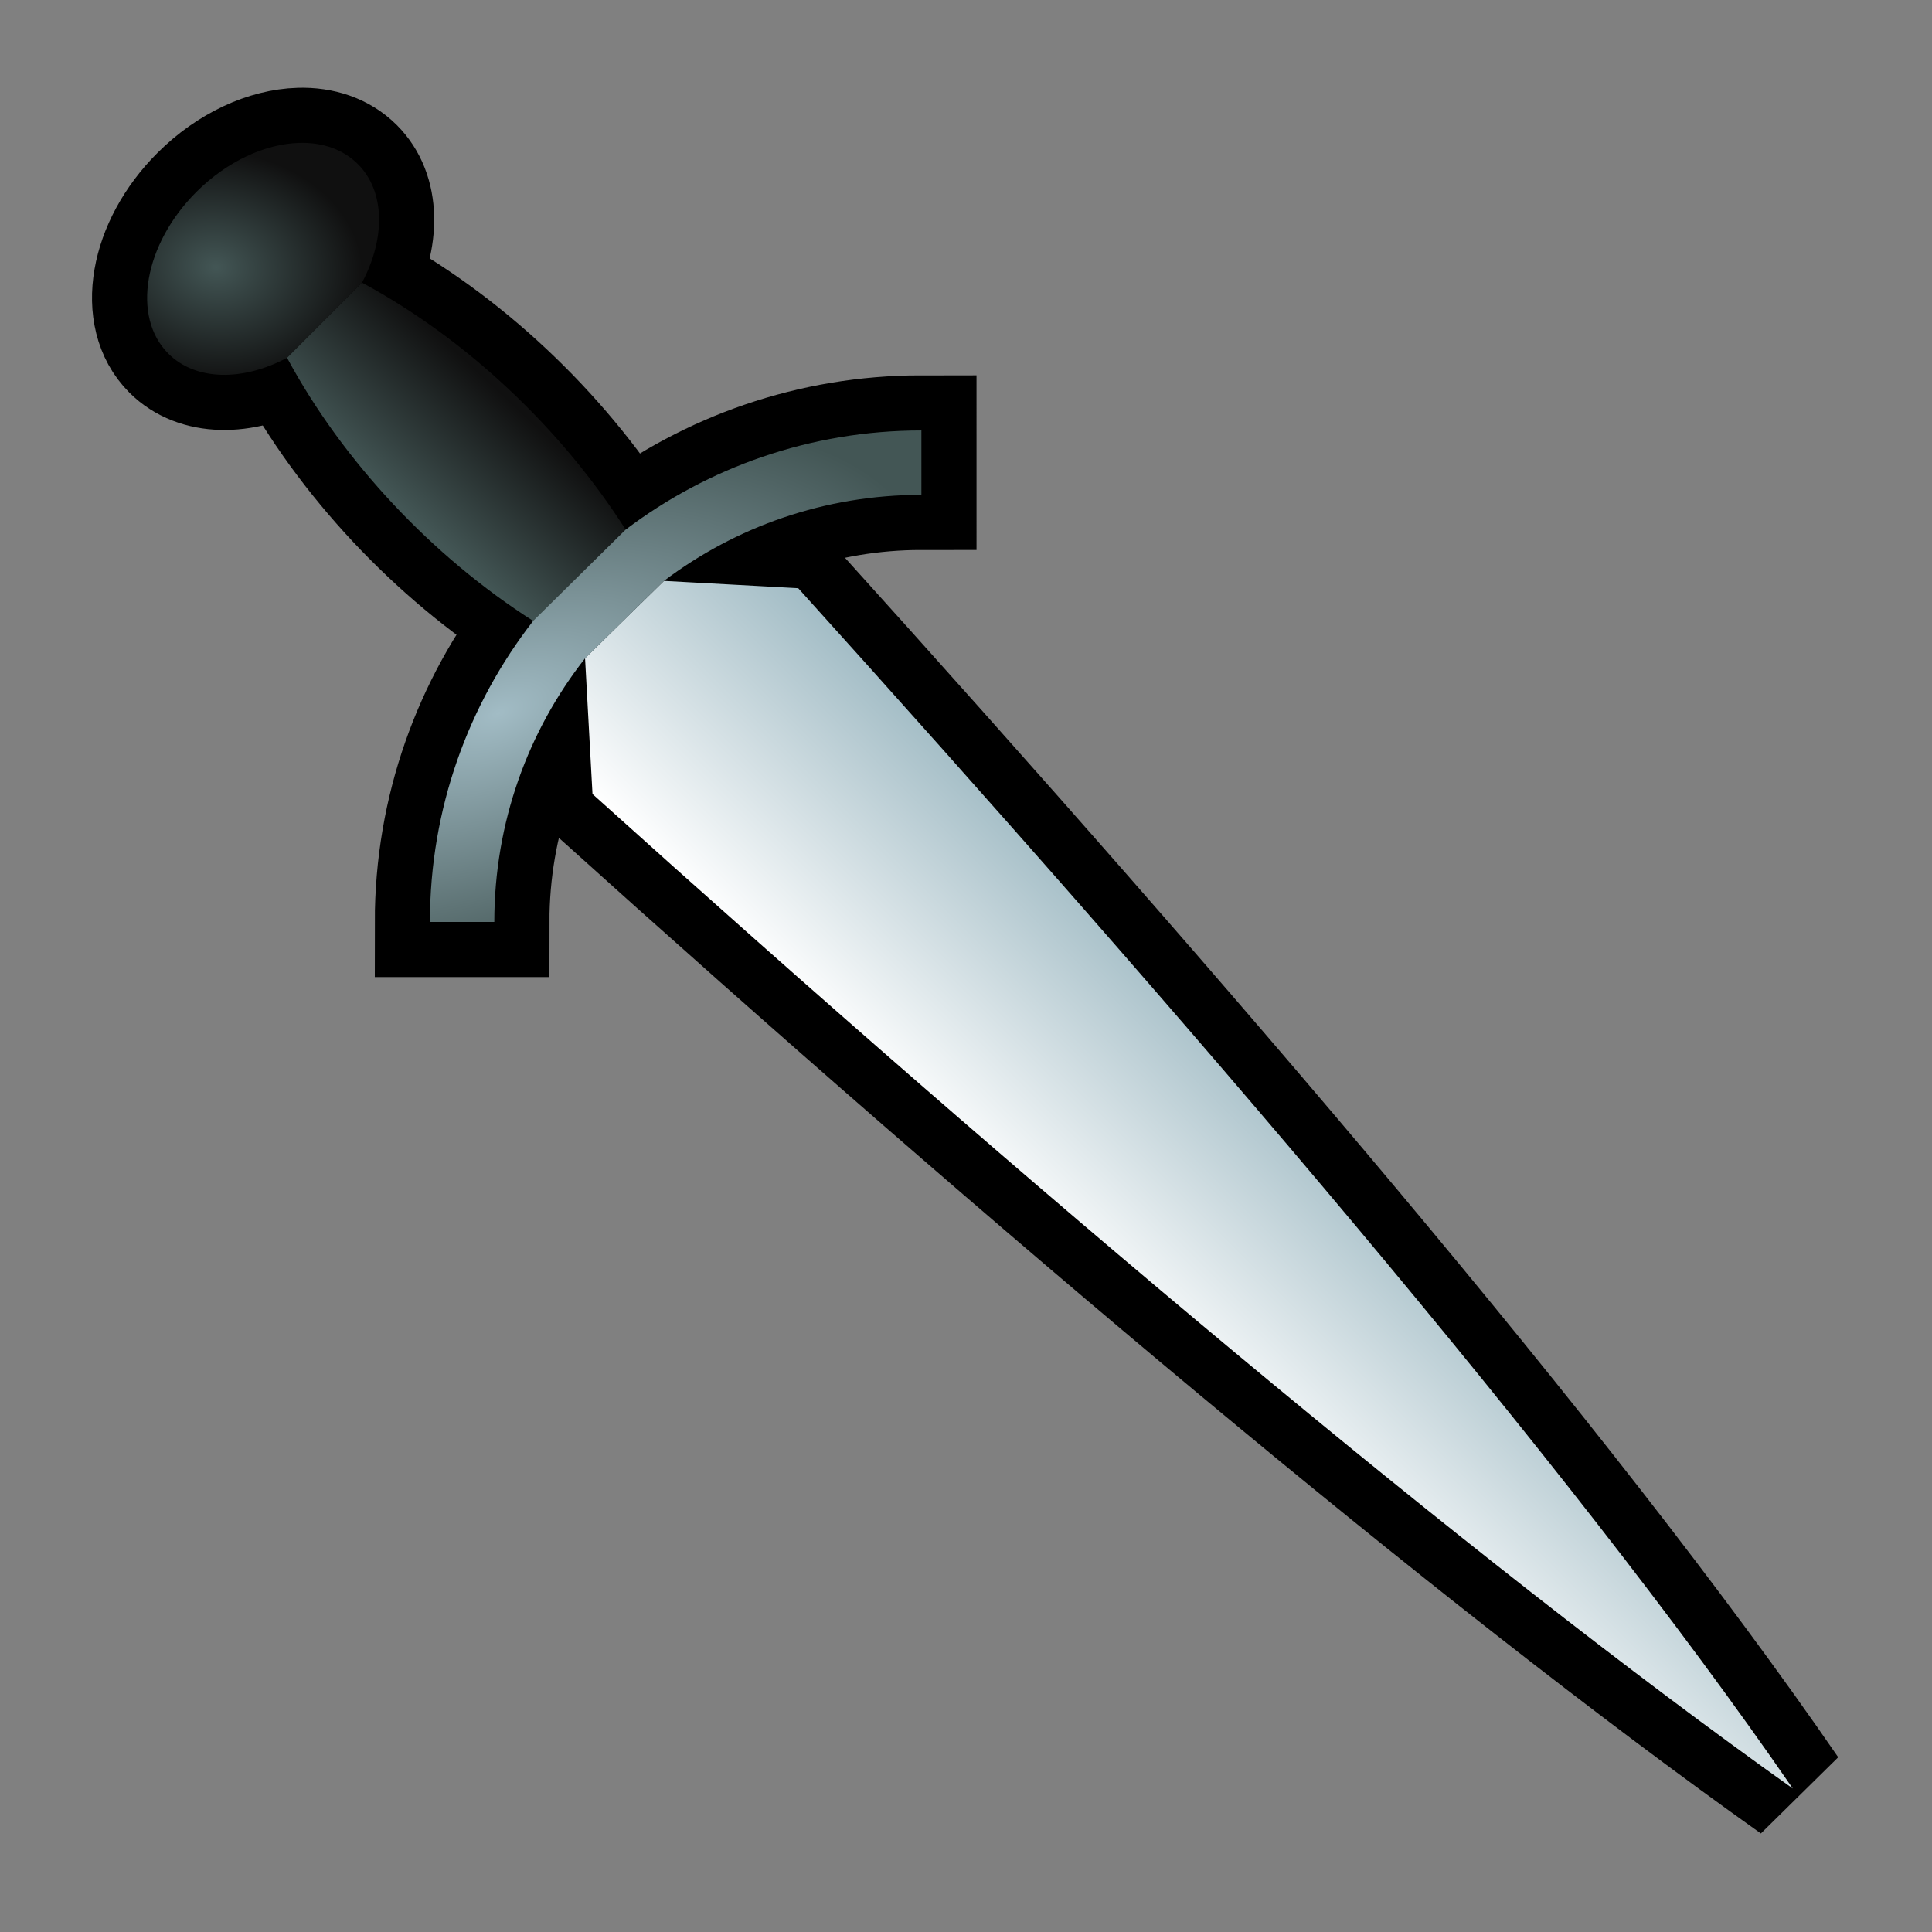 <?xml version="1.0" encoding="UTF-8" standalone="no"?>
<svg
   xmlns:dc="http://purl.org/dc/elements/1.1/"
   xmlns:cc="http://creativecommons.org/ns#"
   xmlns:rdf="http://www.w3.org/1999/02/22-rdf-syntax-ns#"
   xmlns:svg="http://www.w3.org/2000/svg"
   xmlns="http://www.w3.org/2000/svg"
   xmlns:xlink="http://www.w3.org/1999/xlink"
   xmlns:sodipodi="http://sodipodi.sourceforge.net/DTD/sodipodi-0.dtd"
   xmlns:inkscape="http://www.inkscape.org/namespaces/inkscape"
   style="height: 45px; width: 45px;"
   viewBox="0 0 512 512"
   version="1.1"
   id="svg8"
   sodipodi:docname="weapon-rogue-uncommon.svg"
   inkscape:version="0.92.4 (5da689c313, 2019-01-14)">
  <rect x="0" y="0" width="512" height="512" fill="#808080" stroke="none"/>
  <defs
     id="defs12">
    <linearGradient
       inkscape:collect="always"
       id="linearGradient4544">
      <stop
         style="stop-color:#ffffff;stop-opacity:1"
         offset="0"
         id="stop4540" />
      <stop
         style="stop-color:#a2bcc5;stop-opacity:1"
         offset="1"
         id="stop4542" />
    </linearGradient>
    <linearGradient
       inkscape:collect="always"
       id="linearGradient4536">
      <stop
         style="stop-color:#435655;stop-opacity:1"
         offset="0"
         id="stop4532" />
      <stop
         style="stop-color:#101010;stop-opacity:1"
         offset="1"
         id="stop4534" />
    </linearGradient>
    <linearGradient
       inkscape:collect="always"
       id="linearGradient4520">
      <stop
         style="stop-color:#a2bcc5;stop-opacity:1"
         offset="0"
         id="stop4516" />
      <stop
         style="stop-color:#435655;stop-opacity:1"
         offset="1"
         id="stop4518" />
    </linearGradient>
    <linearGradient
       inkscape:collect="always"
       id="linearGradient4510">
      <stop
         style="stop-color:#435655;stop-opacity:1"
         offset="0"
         id="stop4506" />
      <stop
         style="stop-color:#101010;stop-opacity:1"
         offset="1"
         id="stop4508" />
    </linearGradient>
    <radialGradient
       inkscape:collect="always"
       xlink:href="#linearGradient4510"
       id="radialGradient4512"
       cx="38.352"
       cy="53.315"
       fx="38.352"
       fy="53.315"
       r="33.663"
       gradientTransform="matrix(1.26,0.135,-0.106,0.995,-4.29,-4.866)"
       gradientUnits="userSpaceOnUse" />
    <radialGradient
       inkscape:collect="always"
       xlink:href="#linearGradient4520"
       id="radialGradient4522"
       cx="120.424"
       cy="182.944"
       fx="120.424"
       fy="182.944"
       r="71.328"
       gradientTransform="matrix(1.731,-0.71,0.379,0.925,-157.461,99.139)"
       gradientUnits="userSpaceOnUse" />
    <linearGradient
       inkscape:collect="always"
       xlink:href="#linearGradient4536"
       id="linearGradient4538"
       x1="88.976"
       y1="120.047"
       x2="118.89"
       y2="87.832"
       gradientUnits="userSpaceOnUse" />
    <linearGradient
       inkscape:collect="always"
       xlink:href="#linearGradient4544"
       id="linearGradient4546"
       x1="147.657"
       y1="206.282"
       x2="207.375"
       y2="146.533"
       gradientUnits="userSpaceOnUse" />
  </defs>
  <sodipodi:namedview
     pagecolor="#ffffff"
     bordercolor="#666666"
     borderopacity="1"
     objecttolerance="10"
     gridtolerance="10"
     guidetolerance="10"
     inkscape:pageopacity="0"
     inkscape:pageshadow="2"
     inkscape:window-width="2560"
     inkscape:window-height="1377"
     id="namedview10"
     showgrid="false"
     inkscape:zoom="2"
     inkscape:cx="416.92321"
     inkscape:cy="247.28622"
     inkscape:window-x="1912"
     inkscape:window-y="-8"
     inkscape:window-maximized="1"
     inkscape:current-layer="svg8" />
  <g
     id="g9045"
     style="fill:none;stroke:#000000;stroke-width:32;stroke-miterlimit:4;stroke-dasharray:none;stroke-opacity:1;stroke-linejoin:miter"
     transform="matrix(0.913,0,0,0.913,22.206,22.094)">
    <path
       style="fill:none;fill-opacity:1;stroke:#000000;stroke-width:32;stroke-miterlimit:4;stroke-dasharray:none;stroke-opacity:1;stroke-linejoin:miter"
       d="m 145.501,166.877 2.156,39.405 C 274.5,320.554 402.09,428.196 496.062,494.94 430.522,399.646 319.072,270.302 207.375,146.533 l -38.97,-2.124 c -12.855,3.429 -19.215,11.909 -22.904,22.468 z"
       id="path9037"
       inkscape:connector-curvature="0"
       sodipodi:nodetypes="cccccc" />
    <path
       sodipodi:nodetypes="cccccscc"
       inkscape:connector-curvature="0"
       style="fill:none;fill-opacity:1;stroke:#000000;stroke-width:32;stroke-miterlimit:4;stroke-dasharray:none;stroke-opacity:1;stroke-linejoin:miter"
       d="m 62.5,17.28 c -9.747,0.288 -20.824,5.23 -29.844,14.25 -15.192,15.193 -18.838,36.194 -8.125,46.907 7.99,7.988 21.716,8.027 34.47,1.22 L 80.751,57.844 C 87.546,45.096 87.547,31.421 79.563,23.437 75.211,19.085 69.17,17.085 62.501,17.281 Z"
       id="path9039" />
    <path
       sodipodi:nodetypes="ccccccc"
       inkscape:connector-curvature="0"
       style="fill:none;fill-opacity:1;stroke:#000000;stroke-width:32;stroke-miterlimit:4;stroke-dasharray:none;stroke-opacity:1;stroke-linejoin:miter"
       d="m 59.001,79.657 c 16.167,30.05 42.154,57.687 71.438,76.374 l 15.062,10.846 22.904,-22.468 -11.124,-14.879 C 138.585,100.147 110.891,74.05 80.751,57.844 Z"
       id="path9041" />
    <path
       id="path9043"
       d="m 130.439,156.031 c -18.77,24.156 -29.97,54.48 -29.97,87.376 h 18.688 c 0,-28.9 9.828,-55.474 26.344,-76.53 l 22.904,-22.468 c 20.764,-15.68 46.638,-24.967 74.72,-24.97 V 100.75 c -32.2,0.002 -61.945,10.725 -85.844,28.78 z"
       style="fill:none;fill-opacity:1;stroke:#000000;stroke-width:32;stroke-miterlimit:4;stroke-dasharray:none;stroke-opacity:1;stroke-linejoin:miter"
       inkscape:connector-curvature="0"
       sodipodi:nodetypes="ccccccccc" />
  </g>
  <g
     id="g9035"
     transform="matrix(0.913,0,0,0.913,22.206,22.094)">
    <path
       sodipodi:nodetypes="cccccc"
       inkscape:connector-curvature="0"
       id="path4"
       d="m 145.501,166.877 2.156,39.405 C 274.5,320.554 402.09,428.196 496.062,494.94 430.522,399.646 319.072,270.302 207.375,146.533 l -38.97,-2.124 c -12.855,3.429 -19.215,11.909 -22.904,22.468 z"
       style="fill:url(#linearGradient4546);fill-opacity:1" />
    <path
       id="path4496"
       d="m 62.5,17.28 c -9.747,0.288 -20.824,5.23 -29.844,14.25 -15.192,15.193 -18.838,36.194 -8.125,46.907 7.99,7.988 21.716,8.027 34.47,1.22 L 80.751,57.844 C 87.546,45.096 87.547,31.421 79.563,23.437 75.211,19.085 69.17,17.085 62.501,17.281 Z"
       style="fill:url(#radialGradient4512);fill-opacity:1"
       inkscape:connector-curvature="0"
       sodipodi:nodetypes="cccccscc" />
    <path
       id="path4514"
       d="m 59.001,79.657 c 16.167,30.05 42.154,57.687 71.438,76.374 l 15.062,10.846 22.904,-22.468 -11.124,-14.879 C 138.585,100.147 110.891,74.05 80.751,57.844 Z"
       style="fill:url(#linearGradient4538);fill-opacity:1"
       inkscape:connector-curvature="0"
       sodipodi:nodetypes="ccccccc" />
    <path
       sodipodi:nodetypes="ccccccccc"
       inkscape:connector-curvature="0"
       style="fill:url(#radialGradient4522);fill-opacity:1"
       d="m 130.439,156.031 c -18.77,24.156 -29.97,54.48 -29.97,87.376 h 18.688 c 0,-28.9 9.828,-55.474 26.344,-76.53 l 22.904,-22.468 c 20.764,-15.68 46.638,-24.967 74.72,-24.97 V 100.75 c -32.2,0.002 -61.945,10.725 -85.844,28.78 z"
       id="path4494" />
  </g>
</svg>
